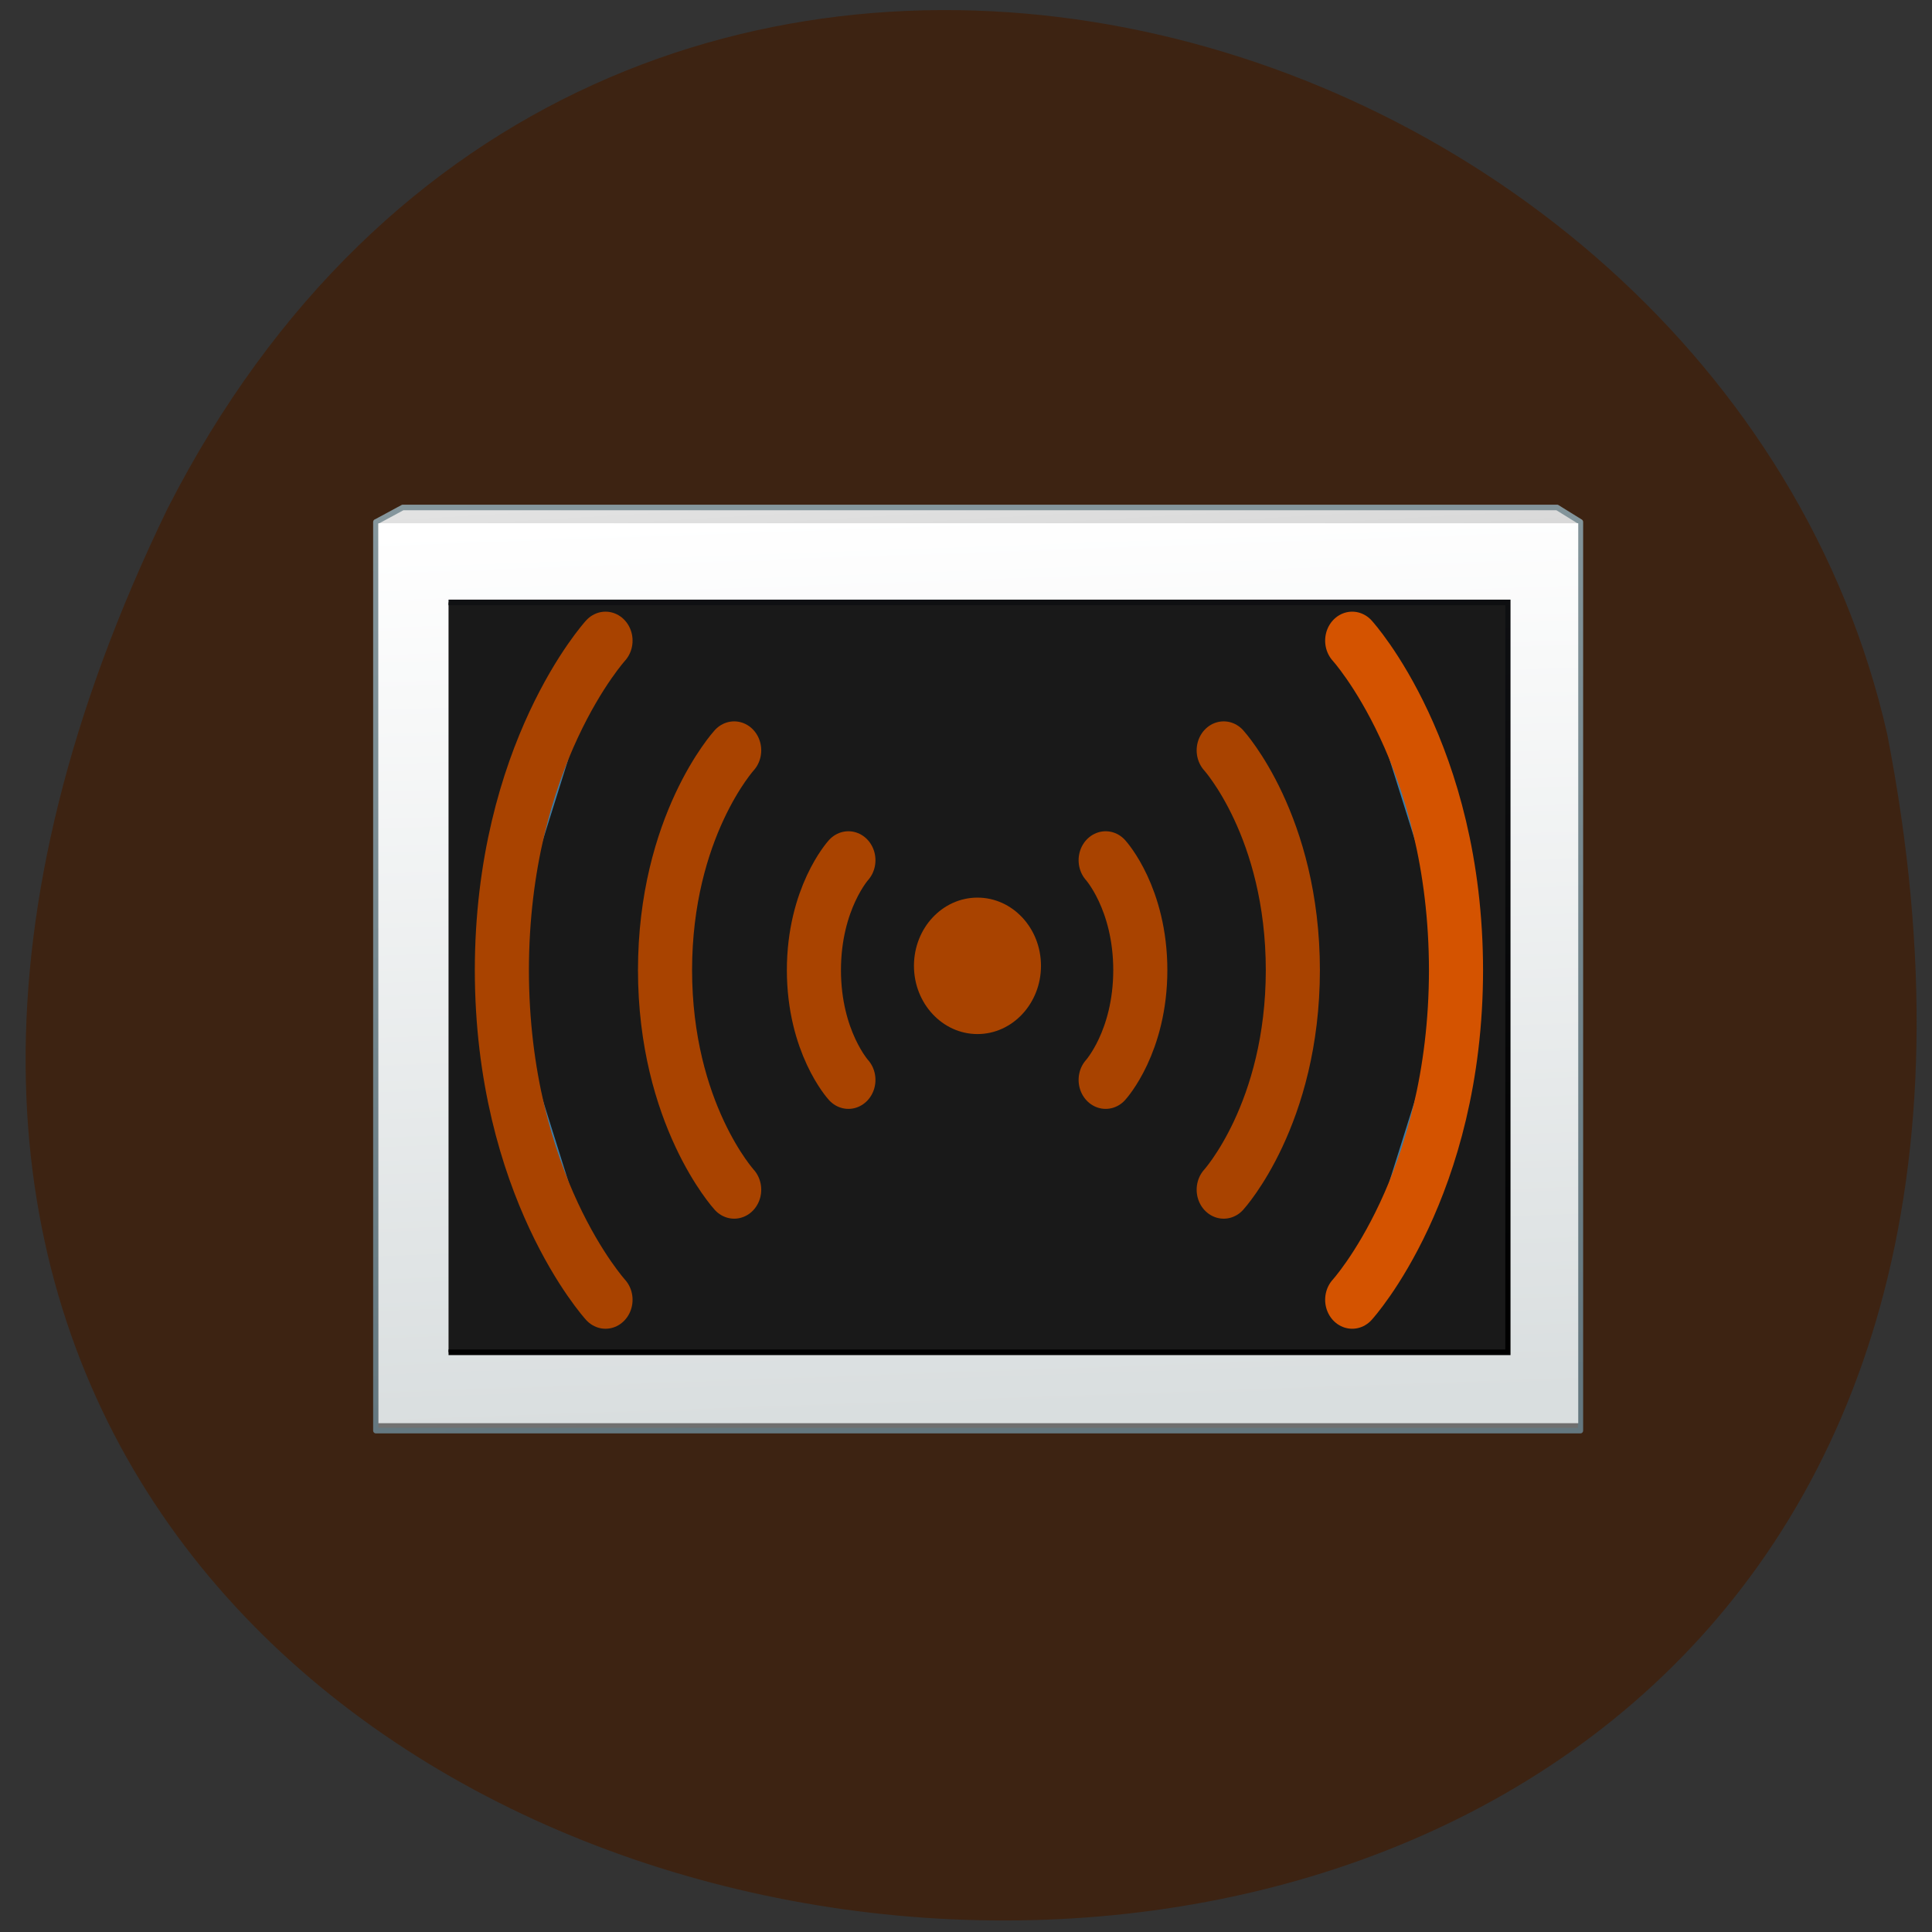 <svg xmlns="http://www.w3.org/2000/svg" viewBox="0 0 48 48"><rect x="0" y="0" width="48" height="48" fill="#333333" stroke="none"/><defs><linearGradient id="3" gradientUnits="userSpaceOnUse" x1="338.75" y1="72.44" x2="337.08" y2="46.43" gradientTransform="matrix(5.628 0 0 6.058 -1776.47 -221.95)"><stop stop-color="#000"/><stop offset="1" stop-color="#121316"/></linearGradient><linearGradient id="2" gradientUnits="userSpaceOnUse" x1="332.9" y1="74.919" x2="331.94" y2="45.04" gradientTransform="matrix(0.68 0 0 0.749 -208.12 -20.801)"><stop stop-color="#d9dedf"/><stop offset="1" stop-color="#fff"/></linearGradient><linearGradient id="0" gradientUnits="userSpaceOnUse" x1="109.77" y1="223.09" x2="100.09" y2="43.08" gradientTransform="matrix(1 0 0 1.003 2.851 6.377)"><stop stop-color="#6f6f6f"/><stop offset="1" stop-color="#ececec"/></linearGradient><linearGradient id="1" gradientUnits="userSpaceOnUse" x1="332.9" y1="74.919" x2="331.07" y2="41.734" gradientTransform="matrix(5.291 0 0 5.439 -1648.82 -177.41)"><stop stop-color="#64777f"/><stop offset="1" stop-color="#88999f"/></linearGradient></defs><path d="m 4.164 12.633 c -19.914 41.02 51.37 50.04 42.723 5.605 c -4.188 -18.426 -32.05 -26.512 -42.723 -5.605" fill="#3d2312"/><path d="m 44.35 68.09 l 5.177 -2.595 c 0 0 74.75 0 110.81 0 c 35.847 0 111.51 0 111.51 0 l 4.511 2.595 v 162.4 h -232.04 v -162.4" transform="matrix(0.129 0 0 0.139 3.618 3.504)" fill="url(#0)" stroke="url(#1)" stroke-linejoin="round" stroke-linecap="round"/><path d="m 9.402 13 h 29.809 v 22.359 h -29.809" fill="url(#2)"/><path d="m 58.34 82.47 h 204.03 v 134.03 h -204.03" transform="matrix(0.129 0 0 0.139 3.618 3.504)" fill="#191919" stroke="url(#3)"/><path d="m 25.863 23.996 c 0 0.934 -0.707 1.695 -1.578 1.695 c -0.871 0 -1.578 -0.762 -1.578 -1.695 c 0 -0.938 0.707 -1.695 1.578 -1.695 c 0.871 0 1.578 0.758 1.578 1.695" fill="#a94300"/><g fill="#3d7ca5" fill-rule="evenodd" stroke-linecap="round" stroke-width="6.37" transform="matrix(0.211 0 0 0.226 -9.466 74.916)"><g stroke="#a94300"><path d="m 175.05 -236.92 c 0 0 4.081 4.182 4.081 12.11 m -4.081 12.04 c 0 0 4.081 -4.164 4.081 -12.1"/><path d="m 188.95 -249 c 0 0 8.143 8.346 8.143 24.21 m -8.143 24.09 c 0 0 8.143 -8.329 8.143 -24.19"/></g><path d="m 204.08 -261.06 c 0 0 12.224 12.511 12.224 36.31 m -12.224 36.15 c 0 0 12.224 -12.511 12.224 -36.31" stroke="#d45300"/><g stroke="#a94300"><path d="m 144.76 -236.92 c 0 0 -4.062 4.182 -4.062 12.11 m 4.062 12.04 c 0 0 -4.062 -4.164 -4.062 -12.1"/><path d="m 131.31 -249 c 0 0 -8.143 8.346 -8.143 24.21 m 8.143 24.09 c 0 0 -8.143 -8.329 -8.143 -24.19"/><path d="m 116.16 -261.06 c 0 0 -12.205 12.511 -12.205 36.31 m 12.205 36.15 c 0 0 -12.205 -12.511 -12.205 -36.31"/></g></g></svg>